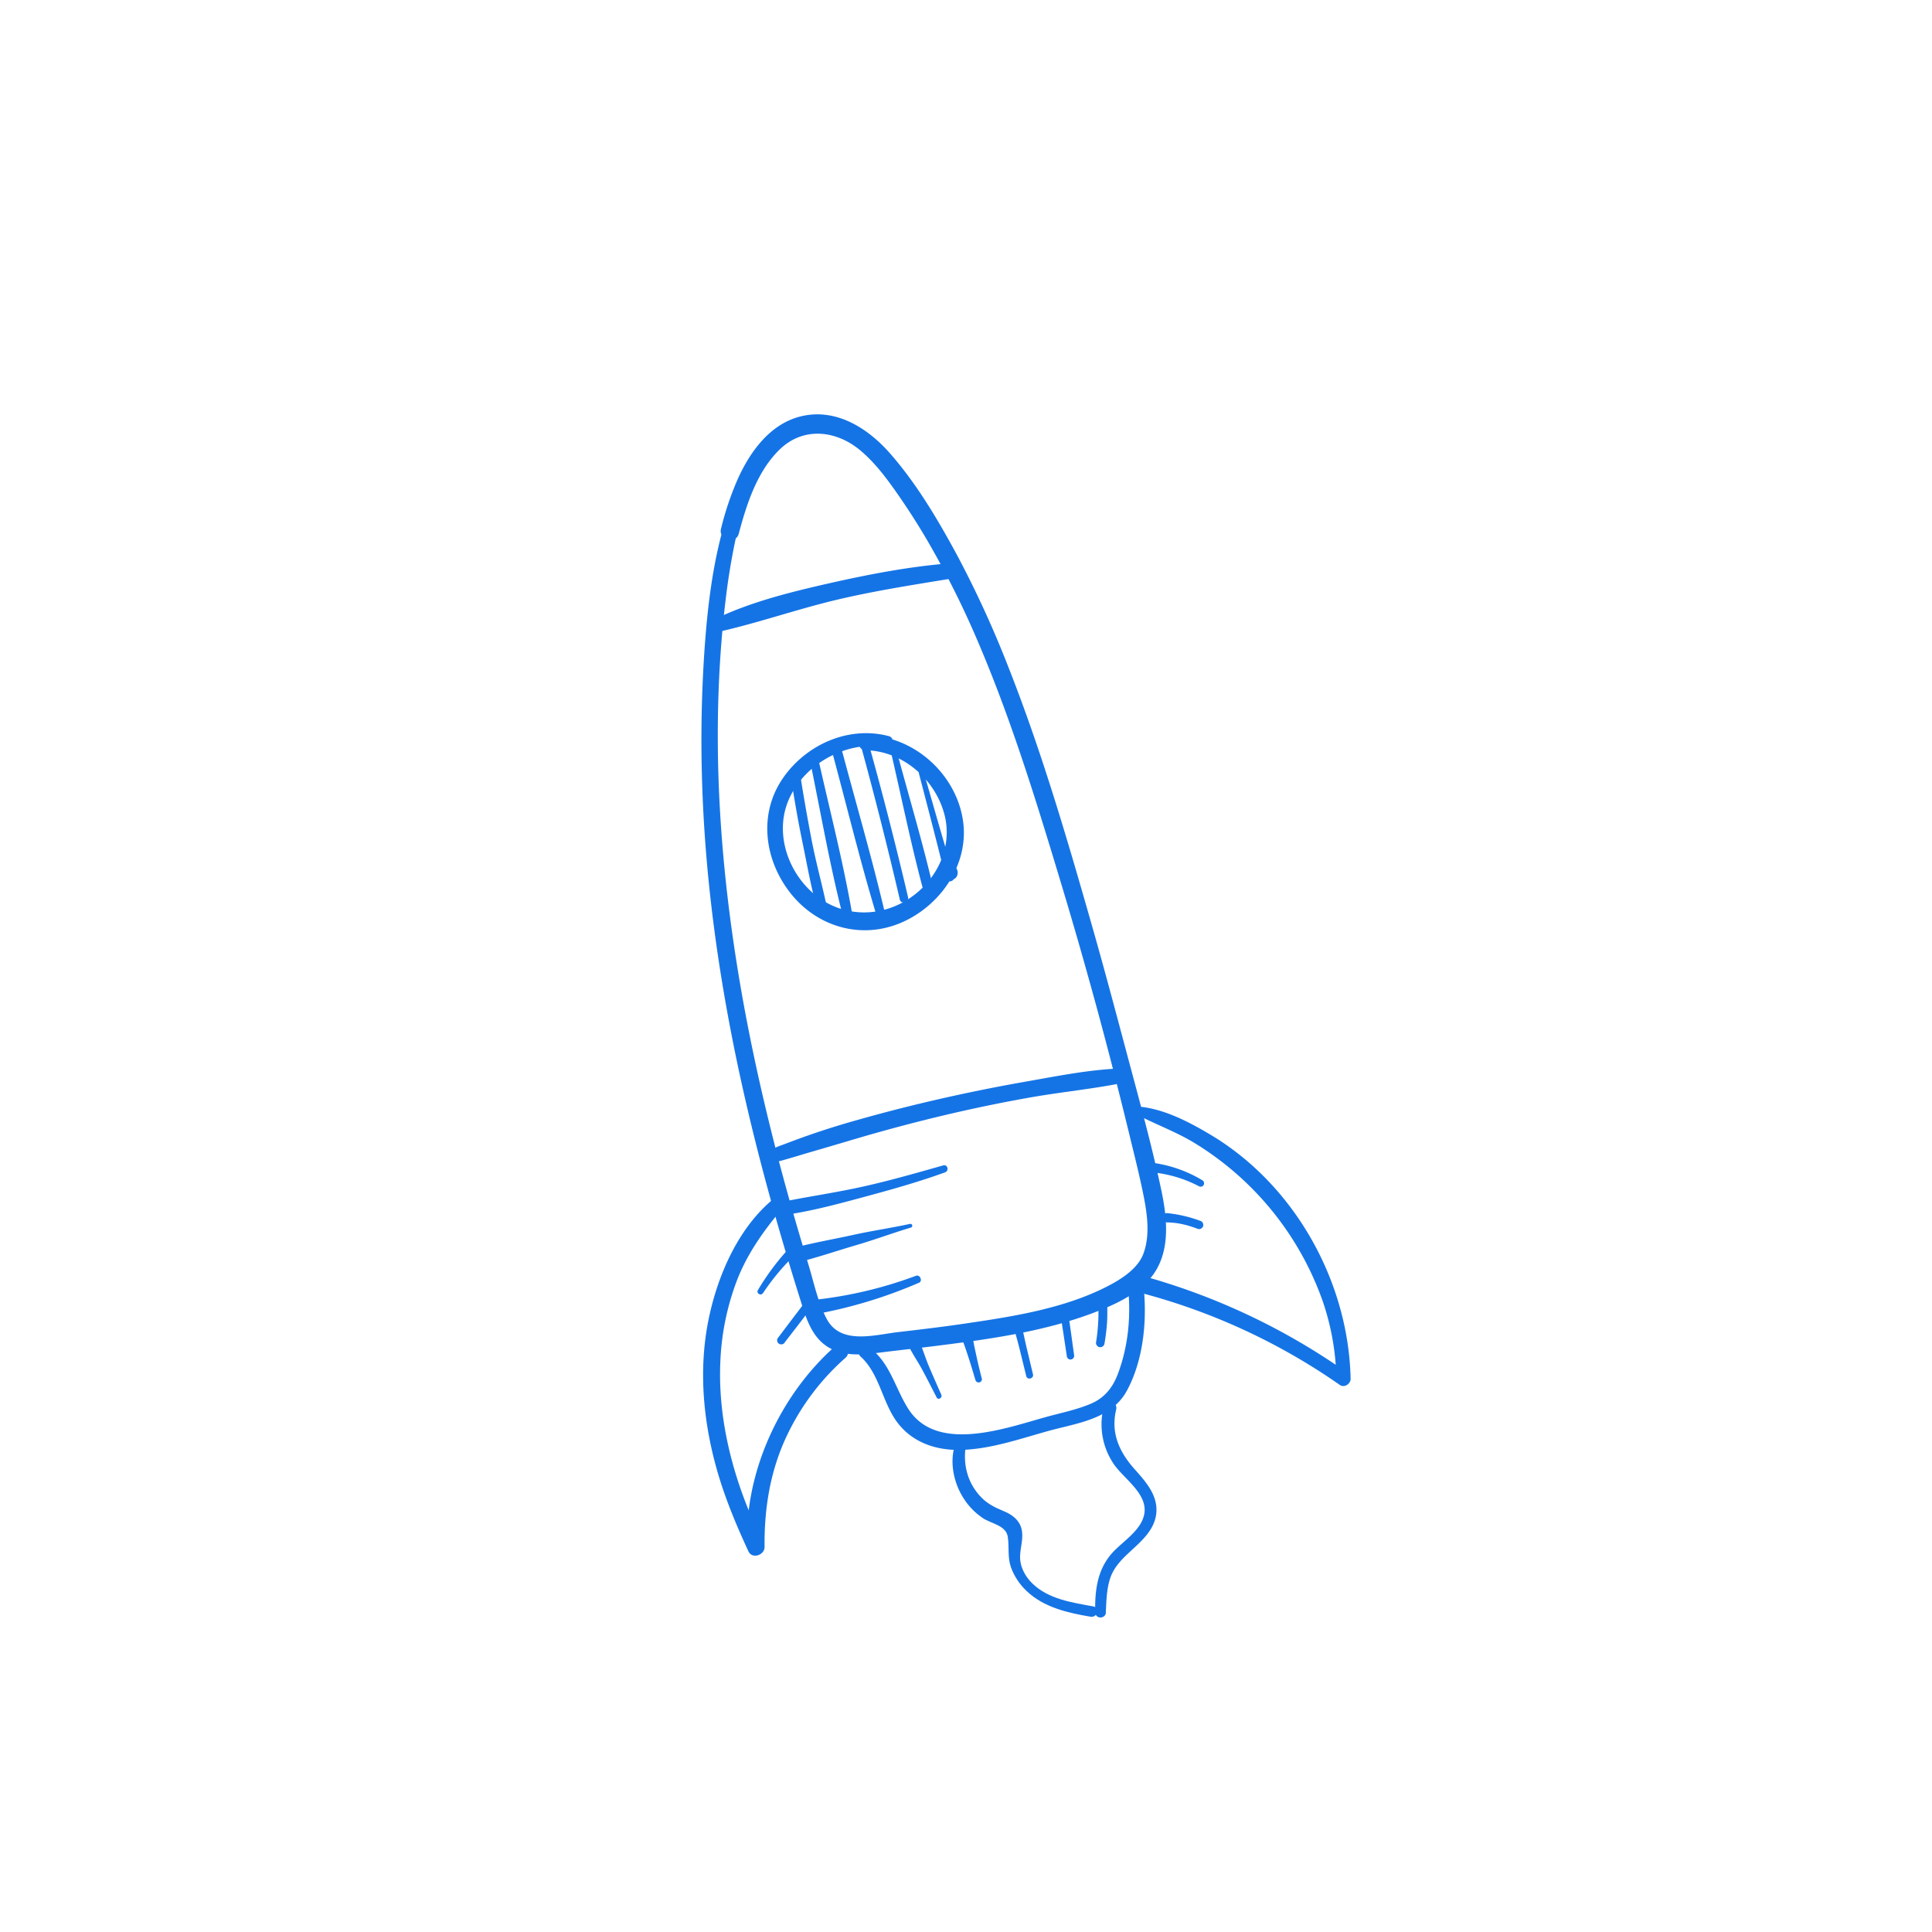 <svg xmlns="http://www.w3.org/2000/svg" width="76" height="76" fill="none"><path fill="#1574E5" d="M28.435 20.818c-.411 1.49-.596 3.037-.71 4.575a52 52 0 0 0-.107 5.344c.104 3.454.546 6.893 1.22 10.28.682 3.426 1.604 6.8 2.651 10.133.205.652.413 1.37 1 1.785.6.423 1.358.372 2.049.282.784-.1 1.572-.182 2.357-.282 2.079-.261 4.222-.563 6.184-1.317.77-.296 1.6-.675 2.152-1.311.844-.972.693-2.365.442-3.538-.38-1.77-.865-3.526-1.333-5.278-.472-1.767-.941-3.536-1.446-5.294-.953-3.334-1.938-6.684-3.212-9.918a41 41 0 0 0-2.04-4.454c-.75-1.387-1.584-2.797-2.626-3.985-.893-1.018-2.166-1.819-3.566-1.448-1.177.313-1.946 1.385-2.423 2.44-.279.634-.5 1.292-.664 1.966-.113.452.58.644.699.193.308-1.162.724-2.456 1.613-3.313.92-.89 2.198-.76 3.148.024.551.456.99 1.028 1.4 1.61q.675.956 1.267 1.97a36 36 0 0 1 2.061 4.152c1.246 2.947 2.195 6.017 3.118 9.078a185 185 0 0 1 2.749 10.084c.2.829.414 1.658.578 2.494.14.718.246 1.54-.024 2.244-.221.573-.853.98-1.4 1.262-1.723.889-3.77 1.2-5.666 1.478-.857.126-1.716.227-2.575.327-.939.11-2.252.51-2.804-.507-.358-.665-.519-1.478-.739-2.195q-.357-1.17-.69-2.345a92 92 0 0 1-1.226-4.824c-1.397-6.224-2.093-12.753-1.306-19.111.102-.821.242-1.64.422-2.447.082-.36-.454-.512-.553-.154"/><path fill="#1574E5" d="M30.308 47.262c-1.33 1.158-2.111 3.008-2.447 4.704-.38 1.93-.2 3.92.327 5.804.315 1.126.764 2.199 1.254 3.258.146.314.634.147.634-.171-.014-1.407.187-2.781.742-4.081a9.5 9.5 0 0 1 2.443-3.365c.294-.262-.141-.693-.433-.432-2.157 1.92-3.565 4.967-3.432 7.877l.633-.171c-1.088-2.173-1.796-4.645-1.694-7.087.04-1.081.252-2.149.629-3.162.397-1.056 1.012-1.934 1.725-2.795a.269.269 0 0 0-.38-.38zM44.594 43.775c.789.432 1.639.724 2.41 1.197a11.95 11.95 0 0 1 5.027 6.21c.338.984.52 2.015.538 3.055l.423-.241a25.9 25.9 0 0 0-8.103-3.822c-.414-.113-.592.536-.176.642a24.6 24.6 0 0 1 7.994 3.665c.175.123.423-.041.423-.24-.08-3.824-2.194-7.617-5.493-9.593-.877-.525-1.93-1.077-2.97-1.126a.14.14 0 0 0-.126.103.14.14 0 0 0 .055.152z"/><path fill="#1574E5" d="M33.855 53.365c.74.674.845 1.768 1.42 2.558.62.85 1.608 1.157 2.628 1.11 1.148-.052 2.252-.443 3.35-.746 1.12-.308 2.464-.456 3.075-1.579.672-1.242.808-2.846.644-4.222-.047-.39-.665-.393-.616 0 .148 1.196.044 2.429-.382 3.561-.204.541-.529.947-1.07 1.175-.54.228-1.118.347-1.675.497-1.591.43-4.371 1.495-5.508-.312-.525-.834-.715-1.833-1.563-2.431-.232-.164-.51.202-.303.392zM34.955 28.955c-1.581-.413-3.25.337-4.16 1.661-.968 1.407-.727 3.211.296 4.512 1.05 1.337 2.785 1.842 4.36 1.168 1.522-.653 2.651-2.256 2.44-3.945-.235-1.87-1.936-3.424-3.831-3.42-.375 0-.375.576 0 .583 1.433.026 2.697 1.113 3.078 2.475s-.327 2.738-1.507 3.442c-1.202.718-2.683.597-3.718-.361-.992-.915-1.44-2.42-.856-3.68.64-1.385 2.275-2.256 3.78-2.006.276.046.401-.355.118-.43M28.228 24.863c1.544-.344 3.05-.873 4.588-1.245 1.54-.371 3.104-.611 4.67-.868.334-.055.259-.618-.08-.593-1.6.122-3.212.433-4.776.785-1.548.352-3.17.75-4.597 1.457-.268.132-.075.523.195.463M30.254 45.686c.247.06.483-.03.723-.097.282-.08.563-.168.845-.25q.847-.246 1.695-.498a67 67 0 0 1 3.414-.919q1.72-.414 3.462-.727c1.16-.211 2.336-.327 3.492-.541.342-.064.266-.634-.082-.61-1.154.071-2.322.306-3.458.505a69 69 0 0 0-3.527.715q-1.724.397-3.423.888a31 31 0 0 0-2.516.848c-.242.093-.542.175-.704.383-.078.1-.065.268.08.303z"/><path fill="#1574E5" d="M37.57 56.827c-.227.7-.053 1.51.338 2.119.196.307.453.57.756.774.333.223.915.281.981.742.059.408-.016.795.125 1.196.13.354.341.672.616.93.672.644 1.628.86 2.515 1.01.263.046.379-.355.112-.405-.84-.154-1.76-.281-2.4-.901-.302-.294-.507-.686-.484-1.116.02-.363.152-.712.043-1.077-.099-.332-.384-.53-.689-.655-.327-.136-.618-.274-.871-.53-.523-.53-.729-1.24-.629-1.971.037-.266-.326-.384-.413-.114z"/><path fill="#1574E5" d="M43.5 63.426c.023-.456.03-.929.18-1.364.133-.384.4-.672.69-.946.458-.432 1.016-.87 1.109-1.534.102-.733-.4-1.287-.852-1.795-.601-.676-.939-1.423-.72-2.34.074-.313-.4-.446-.482-.134a2.78 2.78 0 0 0 .416 2.32c.39.542 1.272 1.115 1.18 1.87-.086.687-.862 1.126-1.282 1.6-.58.659-.673 1.477-.656 2.322.005.271.406.27.422 0zM37.104 45.844c-1.029.29-2.052.586-3.096.82-1.044.236-2.102.388-3.15.597-.342.07-.191.563.14.514 1.047-.159 2.094-.447 3.115-.723s2.062-.571 3.064-.935c.169-.062.103-.323-.075-.273zM35.793 48.146c-.737.16-1.483.267-2.22.43-.735.162-1.477.29-2.205.476-.368.094-.211.664.157.57.725-.186 1.44-.432 2.16-.642s1.427-.475 2.147-.69a.075.075 0 0 0 .052-.092.075.075 0 0 0-.092-.052M36.03 50.187a16.5 16.5 0 0 1-4.082.955.284.284 0 0 0-.275.325.285.285 0 0 0 .352.238 18.6 18.6 0 0 0 4.125-1.245c.155-.066.044-.334-.115-.274zM37.028 54.862a77 77 0 0 1-.484-1.108c-.158-.37-.262-.769-.449-1.125a.23.23 0 0 0-.31-.082.233.233 0 0 0-.081.31c.159.365.4.695.587 1.047.188.351.371.709.553 1.066.063.123.238.015.184-.107M38.62 54.226c-.078-.311-.155-.62-.221-.934-.034-.157-.07-.313-.097-.47l-.04-.219a1.5 1.5 0 0 0-.048-.255.227.227 0 0 0-.438.122q.032.125.086.244l.076.21c.055.151.103.303.154.455.1.304.19.61.281.915a.13.13 0 0 0 .25-.07zM40.634 54.058l-.237-.992a22 22 0 0 1-.11-.488q-.026-.117-.05-.235a1.4 1.4 0 0 1-.013-.27.21.21 0 1 0-.395.107q.06.11.102.226c.026.083.046.168.07.25q.066.242.126.485l.243.99c.042.172.306.1.265-.07zM42.251 53.296l-.12-.867-.059-.415a2 2 0 0 1-.036-.445.18.18 0 0 0-.205-.178c-.098.014-.192.123-.15.226q.07.217.09.443l.066.432.133.881a.146.146 0 0 0 .179.102.15.15 0 0 0 .102-.18M43.444 52.873q.073-.41.103-.825c.019-.273.01-.543.013-.816a.185.185 0 0 0-.37 0q.036.391.009.785a7 7 0 0 1-.08.766.173.173 0 0 0 .118.207.17.17 0 0 0 .207-.117M31.104 30.51c.132.875.281 1.747.461 2.613.18.867.33 1.747.57 2.594.07.243.429.14.377-.105-.184-.865-.422-1.716-.588-2.587-.167-.871-.32-1.74-.456-2.615-.036-.24-.4-.14-.364.1M31.863 29.919c.422 2.046.78 4.124 1.302 6.149.061.237.402.133.36-.1-.355-2.06-.886-4.098-1.34-6.138-.048-.211-.365-.12-.322.089M32.691 29.415c.606 2.234 1.151 4.496 1.824 6.711a.17.17 0 0 0 .204.108.17.17 0 0 0 .12-.197c-.524-2.252-1.183-4.487-1.775-6.725-.063-.24-.438-.14-.373.103M33.844 29.256a163 163 0 0 1 1.552 6.128c.05.21.374.121.325-.09a150 150 0 0 0-1.572-6.122c-.055-.196-.359-.113-.305.084M35.025 29.485c.434 1.857.811 3.74 1.309 5.582.07.248.443.14.385-.106-.43-1.857-.985-3.694-1.477-5.536-.038-.14-.25-.08-.217.06M36.142 30.4c.36 1.382.722 2.763 1.061 4.152.052.21.388.119.325-.09-.414-1.367-.805-2.74-1.197-4.114a.098.098 0 0 0-.188.052"/><path fill="#1574E5" d="M37.406 34.607c.356 0 .357-.553 0-.553s-.356.553 0 .553M47.3 46.43a5.1 5.1 0 0 0-1.939-.686c-.111-.015-.22.033-.235.157a.19.19 0 0 0 .186.215c.646.06 1.275.246 1.85.547a.135.135 0 0 0 .137-.233M47.213 48.024a5.3 5.3 0 0 0-1.316-.305.184.184 0 0 0 0 .367q.31.004.614.07.315.07.613.188a.17.17 0 0 0 .205-.116.17.17 0 0 0-.116-.205M30.016 50.866c.327-.491.7-.95 1.117-1.367.152-.153-.095-.396-.236-.236-.407.46-.77.958-1.082 1.485-.077.13.118.242.2.118M30.872 52.803l.562-.728c.184-.239.363-.482.556-.713a.177.177 0 1 0-.277-.211c-.177.255-.37.499-.557.746l-.563.745a.163.163 0 0 0 .058.222.166.166 0 0 0 .222-.058z"/></svg>